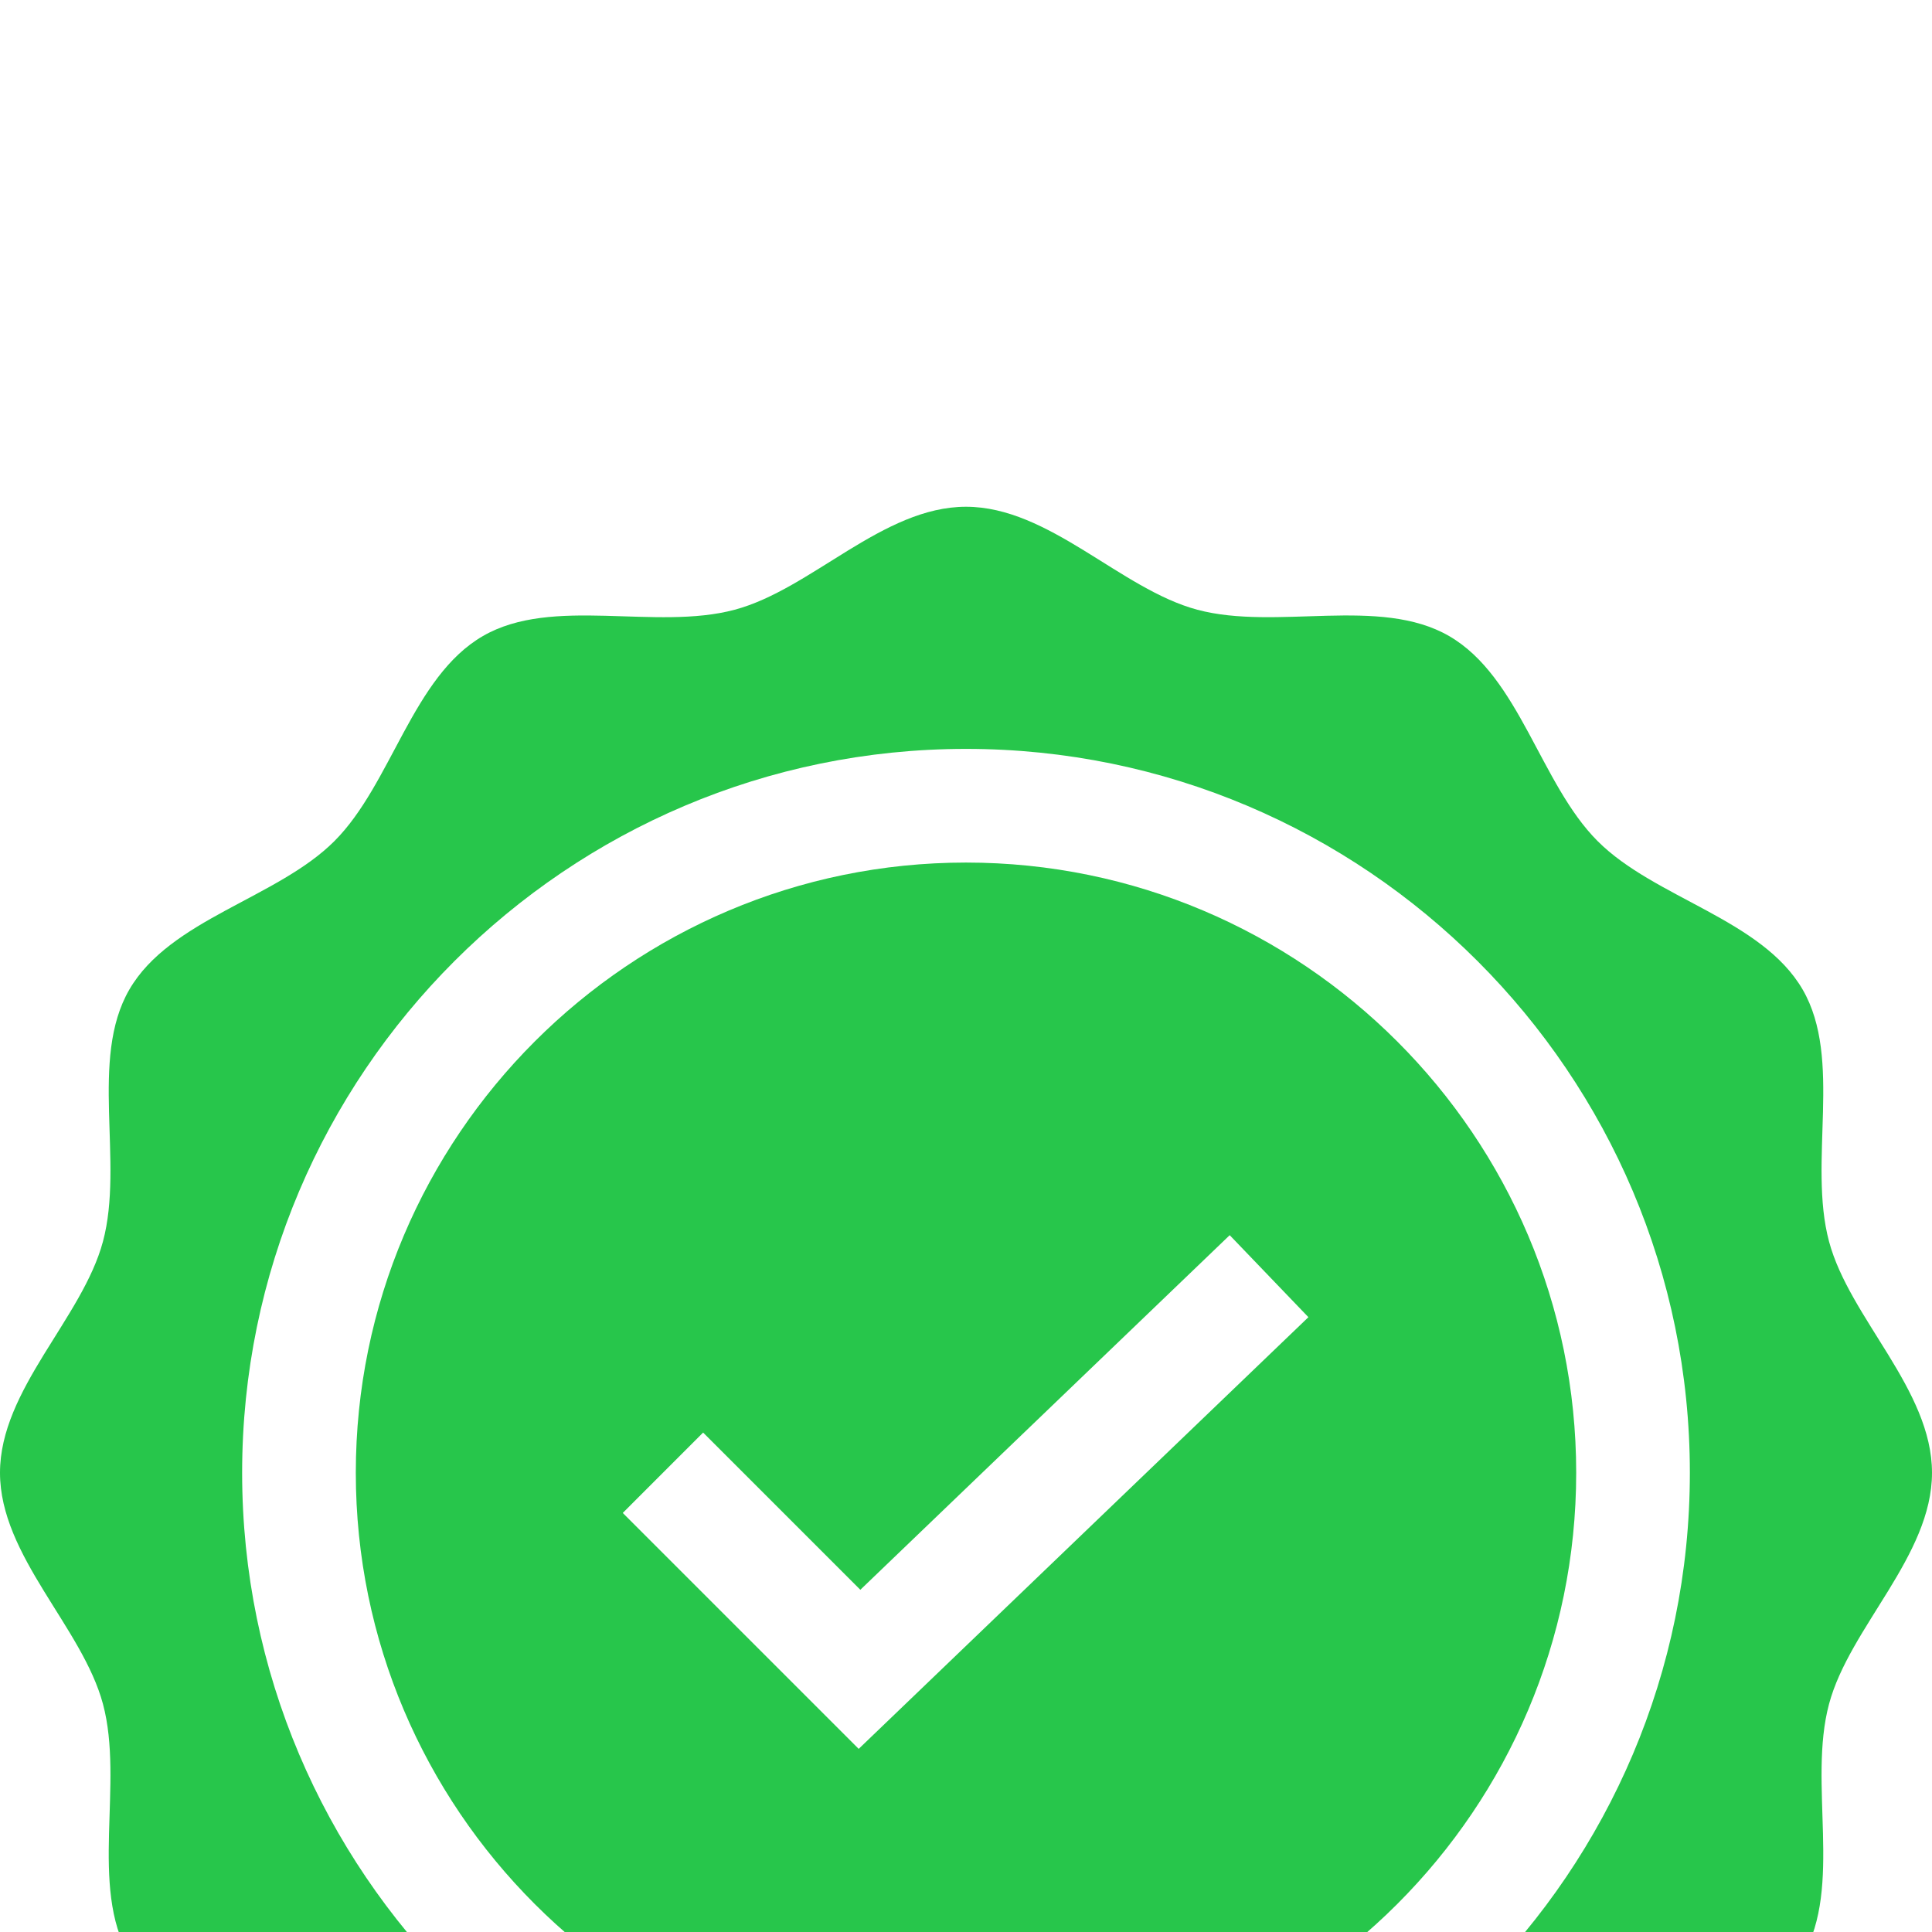<svg width="61" height="61" viewBox="0 0 61 61" fill="none" xmlns="http://www.w3.org/2000/svg">
<g clip-path="url(#clip0)">
<g filter="url(#filter0_ddd)">
<g filter="url(#filter1_d)">
<path d="M30.5 11.234C19.877 11.234 11.234 19.877 11.234 30.5C11.234 41.123 19.877 49.766 30.5 49.766C41.123 49.766 49.766 41.123 49.766 30.5C49.766 19.877 41.123 11.234 30.5 11.234ZM27.112 39.218L19.663 31.769L22.2 29.231L27.164 34.195L38.826 22.999L41.311 25.588L27.112 39.218Z" fill="#27C64B"/>
</g>
<g filter="url(#filter2_d)">
<path d="M61 30.5C61 27.872 58.397 25.621 57.749 23.198C57.078 20.69 58.188 17.443 56.918 15.247C55.629 13.02 52.25 12.365 50.443 10.557C48.635 8.75 47.98 5.371 45.753 4.082C43.557 2.812 40.31 3.921 37.802 3.251C35.379 2.603 33.128 0 30.5 0C27.872 0 25.621 2.603 23.198 3.251C20.69 3.922 17.443 2.812 15.247 4.082C13.02 5.371 12.365 8.75 10.558 10.557C8.75 12.365 5.371 13.02 4.082 15.247C2.812 17.443 3.922 20.69 3.251 23.198C2.603 25.621 0 27.872 0 30.5C0 33.128 2.603 35.379 3.251 37.802C3.922 40.31 2.812 43.557 4.082 45.753C5.371 47.98 8.75 48.635 10.557 50.442C12.365 52.25 13.02 55.629 15.247 56.918C17.443 58.188 20.69 57.078 23.198 57.749C25.621 58.397 27.872 61 30.5 61C33.128 61 35.379 58.397 37.802 57.749C40.31 57.078 43.557 58.188 45.753 56.918C47.98 55.629 48.635 52.25 50.442 50.443C52.25 48.635 55.629 47.98 56.918 45.753C58.188 43.557 57.078 40.31 57.749 37.802C58.397 35.379 61 33.128 61 30.5ZM30.5 53.355C17.898 53.355 7.645 43.102 7.645 30.5C7.645 17.898 17.898 7.645 30.5 7.645C43.102 7.645 53.355 17.898 53.355 30.5C53.355 43.102 43.102 53.355 30.5 53.355Z" fill="#27C64B"/>
</g>
</g>
</g>
<defs>
<filter id="filter0_ddd" x="-4" y="0" width="69" height="69" filterUnits="userSpaceOnUse" color-interpolation-filters="sRGB">
<feFlood flood-opacity="0" result="BackgroundImageFix"/>
<feColorMatrix in="SourceAlpha" type="matrix" values="0 0 0 0 0 0 0 0 0 0 0 0 0 0 0 0 0 0 127 0" result="hardAlpha"/>
<feOffset dy="4"/>
<feGaussianBlur stdDeviation="2"/>
<feComposite in2="hardAlpha" operator="out"/>
<feColorMatrix type="matrix" values="0 0 0 0 0 0 0 0 0 0 0 0 0 0 0 0 0 0 0.25 0"/>
<feBlend mode="normal" in2="BackgroundImageFix" result="effect1_dropShadow"/>
<feColorMatrix in="SourceAlpha" type="matrix" values="0 0 0 0 0 0 0 0 0 0 0 0 0 0 0 0 0 0 127 0" result="hardAlpha"/>
<feOffset dy="4"/>
<feGaussianBlur stdDeviation="2"/>
<feComposite in2="hardAlpha" operator="out"/>
<feColorMatrix type="matrix" values="0 0 0 0 0 0 0 0 0 0 0 0 0 0 0 0 0 0 0.25 0"/>
<feBlend mode="normal" in2="effect1_dropShadow" result="effect2_dropShadow"/>
<feColorMatrix in="SourceAlpha" type="matrix" values="0 0 0 0 0 0 0 0 0 0 0 0 0 0 0 0 0 0 127 0" result="hardAlpha"/>
<feOffset dy="4"/>
<feGaussianBlur stdDeviation="2"/>
<feComposite in2="hardAlpha" operator="out"/>
<feColorMatrix type="matrix" values="0 0 0 0 0 0 0 0 0 0 0 0 0 0 0 0 0 0 0.25 0"/>
<feBlend mode="normal" in2="effect2_dropShadow" result="effect3_dropShadow"/>
<feBlend mode="normal" in="SourceGraphic" in2="effect3_dropShadow" result="shape"/>
</filter>
<filter id="filter1_d" x="7.234" y="11.234" width="46.533" height="46.533" filterUnits="userSpaceOnUse" color-interpolation-filters="sRGB">
<feFlood flood-opacity="0" result="BackgroundImageFix"/>
<feColorMatrix in="SourceAlpha" type="matrix" values="0 0 0 0 0 0 0 0 0 0 0 0 0 0 0 0 0 0 127 0" result="hardAlpha"/>
<feOffset dy="4"/>
<feGaussianBlur stdDeviation="2"/>
<feComposite in2="hardAlpha" operator="out"/>
<feColorMatrix type="matrix" values="0 0 0 0 0 0 0 0 0 0 0 0 0 0 0 0 0 0 0.25 0"/>
<feBlend mode="normal" in2="BackgroundImageFix" result="effect1_dropShadow"/>
<feBlend mode="normal" in="SourceGraphic" in2="effect1_dropShadow" result="shape"/>
</filter>
<filter id="filter2_d" x="-4" y="0" width="69" height="69" filterUnits="userSpaceOnUse" color-interpolation-filters="sRGB">
<feFlood flood-opacity="0" result="BackgroundImageFix"/>
<feColorMatrix in="SourceAlpha" type="matrix" values="0 0 0 0 0 0 0 0 0 0 0 0 0 0 0 0 0 0 127 0" result="hardAlpha"/>
<feOffset dy="4"/>
<feGaussianBlur stdDeviation="2"/>
<feComposite in2="hardAlpha" operator="out"/>
<feColorMatrix type="matrix" values="0 0 0 0 0 0 0 0 0 0 0 0 0 0 0 0 0 0 0.25 0"/>
<feBlend mode="normal" in2="BackgroundImageFix" result="effect1_dropShadow"/>
<feBlend mode="normal" in="SourceGraphic" in2="effect1_dropShadow" result="shape"/>
</filter>
<clipPath id="clip0">
<rect width="61" height="61" fill="white"/>
</clipPath>
</defs>
</svg>
